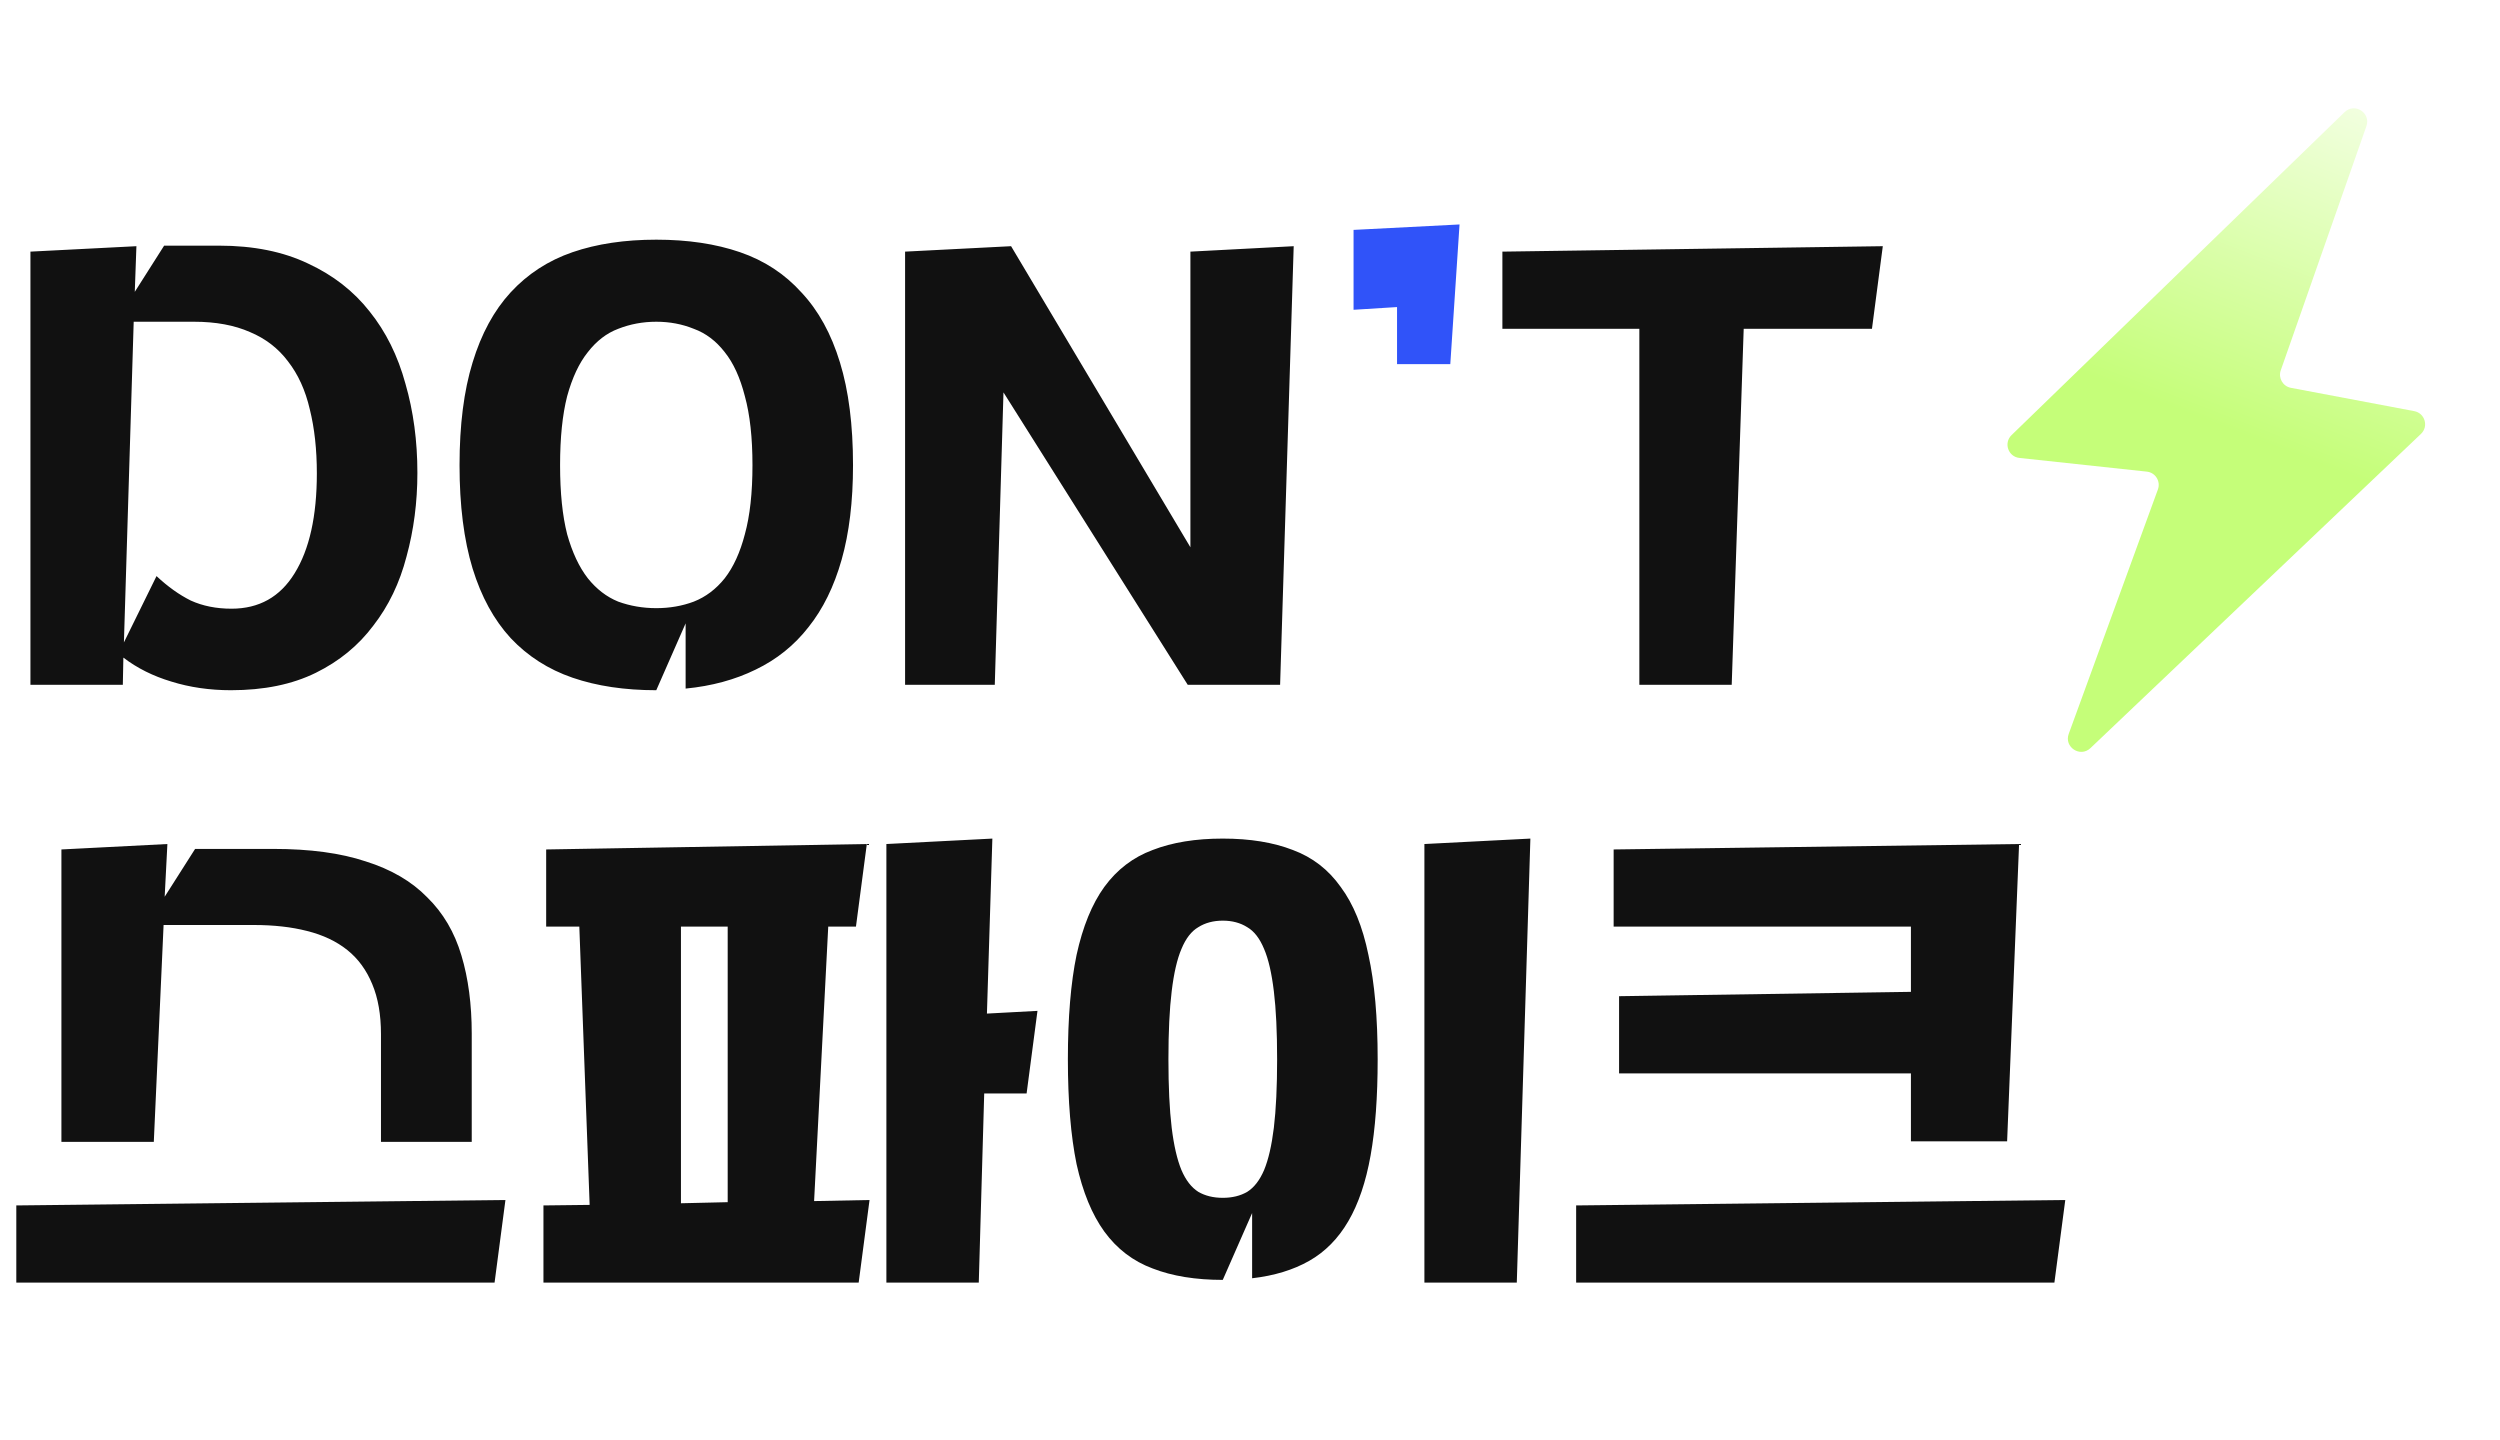 <svg width="92" height="53" viewBox="0 0 92 53" fill="none" xmlns="http://www.w3.org/2000/svg">
<path d="M2.26 42.02V31.26L6.16 31.06L6.06 33L7.18 31.24H10.06C11.407 31.24 12.54 31.393 13.46 31.7C14.393 31.993 15.147 32.433 15.72 33.02C16.307 33.593 16.727 34.307 16.98 35.16C17.233 36 17.36 36.96 17.36 38.04V42.02H14.02V38.06C14.02 37.34 13.913 36.727 13.7 36.22C13.487 35.7 13.18 35.28 12.78 34.96C12.38 34.64 11.887 34.407 11.3 34.26C10.727 34.113 10.073 34.04 9.34 34.04H6.02L5.66 42.02H2.26ZM0.6 44.36L18.6 44.16L18.2 47.2H0.6V44.36ZM20.099 31.26L31.899 31.06L31.499 34.1H30.479L29.959 44.2L31.999 44.16L31.599 47.2H19.999V44.36L21.699 44.34L21.319 34.1H20.099V31.26ZM32.619 47.2V31.06L36.519 30.86L36.319 37.3L38.179 37.2L37.779 40.24H36.219L36.019 47.2H32.619ZM25.059 44.28L26.779 44.24V34.1H25.059V44.28ZM44.998 47.1C43.998 47.1 43.138 46.96 42.418 46.68C41.698 46.413 41.105 45.96 40.638 45.32C40.185 44.693 39.845 43.867 39.618 42.84C39.405 41.8 39.298 40.513 39.298 38.98C39.298 37.447 39.405 36.167 39.618 35.14C39.845 34.1 40.185 33.267 40.638 32.64C41.105 32 41.698 31.547 42.418 31.28C43.138 31 43.998 30.86 44.998 30.86C45.998 30.86 46.858 31 47.578 31.28C48.298 31.547 48.885 32 49.338 32.64C49.805 33.267 50.145 34.1 50.358 35.14C50.585 36.167 50.698 37.447 50.698 38.98C50.698 40.367 50.612 41.547 50.438 42.52C50.265 43.493 49.992 44.3 49.618 44.94C49.245 45.58 48.765 46.067 48.178 46.4C47.592 46.733 46.892 46.947 46.078 47.04V44.64L44.998 47.1ZM44.998 44.08C45.345 44.08 45.645 44.007 45.898 43.86C46.152 43.7 46.358 43.433 46.518 43.06C46.678 42.673 46.798 42.153 46.878 41.5C46.958 40.833 46.998 39.993 46.998 38.98C46.998 37.967 46.958 37.133 46.878 36.48C46.798 35.813 46.678 35.293 46.518 34.92C46.358 34.533 46.152 34.267 45.898 34.12C45.645 33.96 45.345 33.88 44.998 33.88C44.652 33.88 44.352 33.96 44.098 34.12C43.845 34.267 43.638 34.533 43.478 34.92C43.318 35.293 43.198 35.813 43.118 36.48C43.038 37.133 42.998 37.967 42.998 38.98C42.998 39.993 43.038 40.833 43.118 41.5C43.198 42.153 43.318 42.673 43.478 43.06C43.638 43.433 43.845 43.7 44.098 43.86C44.352 44.007 44.652 44.08 44.998 44.08ZM52.418 47.2V31.06L56.318 30.86L55.818 47.2H52.418ZM59.582 36.66L70.322 36.5V34.1H59.382V31.26L74.302 31.06L73.862 42H70.322V39.5H59.582V36.66ZM58.002 44.36L76.002 44.16L75.602 47.2H58.002V44.36Z" fill="#111111"/>
<g filter="url(#filter0_if_9_911)">
<path d="M74.025 14.711L86.28 2.826C86.651 2.466 87.255 2.852 87.084 3.34L83.932 12.327C83.833 12.61 84.009 12.915 84.304 12.971L88.845 13.829C89.237 13.903 89.381 14.391 89.092 14.666L76.928 26.23C76.552 26.587 75.951 26.193 76.129 25.706L79.411 16.71C79.52 16.411 79.319 16.088 79.002 16.055L74.314 15.551C73.901 15.507 73.727 15.001 74.025 14.711Z" fill="url(#paint0_linear_9_911)"/>
</g>
<path d="M1.12 25.2V9.26L5.02 9.06L4.96 10.74L6.04 9.04H8.06C9.327 9.04 10.42 9.26 11.34 9.7C12.26 10.127 13.013 10.713 13.6 11.46C14.2 12.207 14.64 13.093 14.92 14.12C15.213 15.133 15.36 16.227 15.36 17.4C15.36 18.48 15.227 19.507 14.96 20.48C14.707 21.453 14.3 22.3 13.74 23.02C13.193 23.753 12.487 24.333 11.62 24.76C10.753 25.187 9.713 25.4 8.5 25.4C7.713 25.4 6.98 25.293 6.3 25.08C5.633 24.88 5.047 24.587 4.54 24.2L4.52 25.2H1.12ZM4.92 11.84L4.56 23.64L5.76 21.2C6.173 21.587 6.593 21.887 7.02 22.1C7.46 22.3 7.96 22.4 8.52 22.4C9.533 22.4 10.307 21.967 10.84 21.1C11.387 20.22 11.66 18.993 11.66 17.42C11.66 16.54 11.573 15.753 11.4 15.06C11.24 14.367 10.973 13.78 10.6 13.3C10.24 12.82 9.773 12.46 9.2 12.22C8.627 11.967 7.94 11.84 7.14 11.84H4.92ZM24.151 25.4C22.991 25.4 21.965 25.247 21.071 24.94C20.178 24.633 19.418 24.147 18.791 23.48C18.178 22.813 17.711 21.96 17.391 20.92C17.071 19.867 16.911 18.6 16.911 17.12C16.911 15.64 17.071 14.38 17.391 13.34C17.711 12.287 18.178 11.427 18.791 10.76C19.418 10.08 20.178 9.587 21.071 9.28C21.965 8.973 22.991 8.82 24.151 8.82C25.311 8.82 26.338 8.973 27.231 9.28C28.125 9.587 28.878 10.08 29.491 10.76C30.118 11.427 30.591 12.287 30.911 13.34C31.231 14.38 31.391 15.64 31.391 17.12C31.391 18.453 31.251 19.613 30.971 20.6C30.691 21.587 30.285 22.413 29.751 23.08C29.231 23.747 28.585 24.267 27.811 24.64C27.051 25.013 26.191 25.247 25.231 25.34V22.94L24.151 25.4ZM24.151 22.38C24.645 22.38 25.105 22.3 25.531 22.14C25.971 21.967 26.351 21.68 26.671 21.28C26.991 20.867 27.238 20.327 27.411 19.66C27.598 18.98 27.691 18.133 27.691 17.12C27.691 16.107 27.598 15.26 27.411 14.58C27.238 13.9 26.991 13.36 26.671 12.96C26.351 12.547 25.971 12.26 25.531 12.1C25.105 11.927 24.645 11.84 24.151 11.84C23.658 11.84 23.191 11.927 22.751 12.1C22.325 12.26 21.951 12.547 21.631 12.96C21.311 13.36 21.058 13.9 20.871 14.58C20.698 15.26 20.611 16.107 20.611 17.12C20.611 18.133 20.698 18.98 20.871 19.66C21.058 20.327 21.311 20.867 21.631 21.28C21.951 21.68 22.325 21.967 22.751 22.14C23.191 22.3 23.658 22.38 24.151 22.38ZM33.307 25.2V9.26L37.208 9.06L43.807 20.14V9.26L47.608 9.06L47.108 25.2H43.708L36.928 14.44L36.608 25.2H33.307ZM60.328 25.2V12.1H55.288V9.26L69.287 9.06L68.888 12.1H64.168L63.727 25.2H60.328Z" fill="#111111"/>
<path d="M53.711 8.26L53.371 13.4H51.411V11.3L49.811 11.4V8.46L53.711 8.26Z" fill="#3053F9"/>
<defs>
<filter id="filter0_if_9_911" x="73.55" y="2.359" width="16.02" height="25.309" filterUnits="userSpaceOnUse" color-interpolation-filters="sRGB">
<feFlood flood-opacity="0" result="BackgroundImageFix"/>
<feBlend mode="normal" in="SourceGraphic" in2="BackgroundImageFix" result="shape"/>
<feColorMatrix in="SourceAlpha" type="matrix" values="0 0 0 0 0 0 0 0 0 0 0 0 0 0 0 0 0 0 127 0" result="hardAlpha"/>
<feOffset dy="1.301"/>
<feGaussianBlur stdDeviation="0.651"/>
<feComposite in2="hardAlpha" operator="arithmetic" k2="-1" k3="1"/>
<feColorMatrix type="matrix" values="0 0 0 0 0.185 0 0 0 0 0.24 0 0 0 0 0.181 0 0 0 0.25 0"/>
<feBlend mode="normal" in2="shape" result="effect1_innerShadow_9_911"/>
<feGaussianBlur stdDeviation="0.163" result="effect2_foregroundBlur_9_911"/>
</filter>
<linearGradient id="paint0_linear_9_911" x1="86.581" y1="2.723" x2="82.044" y2="14.504" gradientUnits="userSpaceOnUse">
<stop stop-color="#F1FFDE"/>
<stop offset="1" stop-color="#C5FE79"/>
</linearGradient>
</defs>
</svg>
